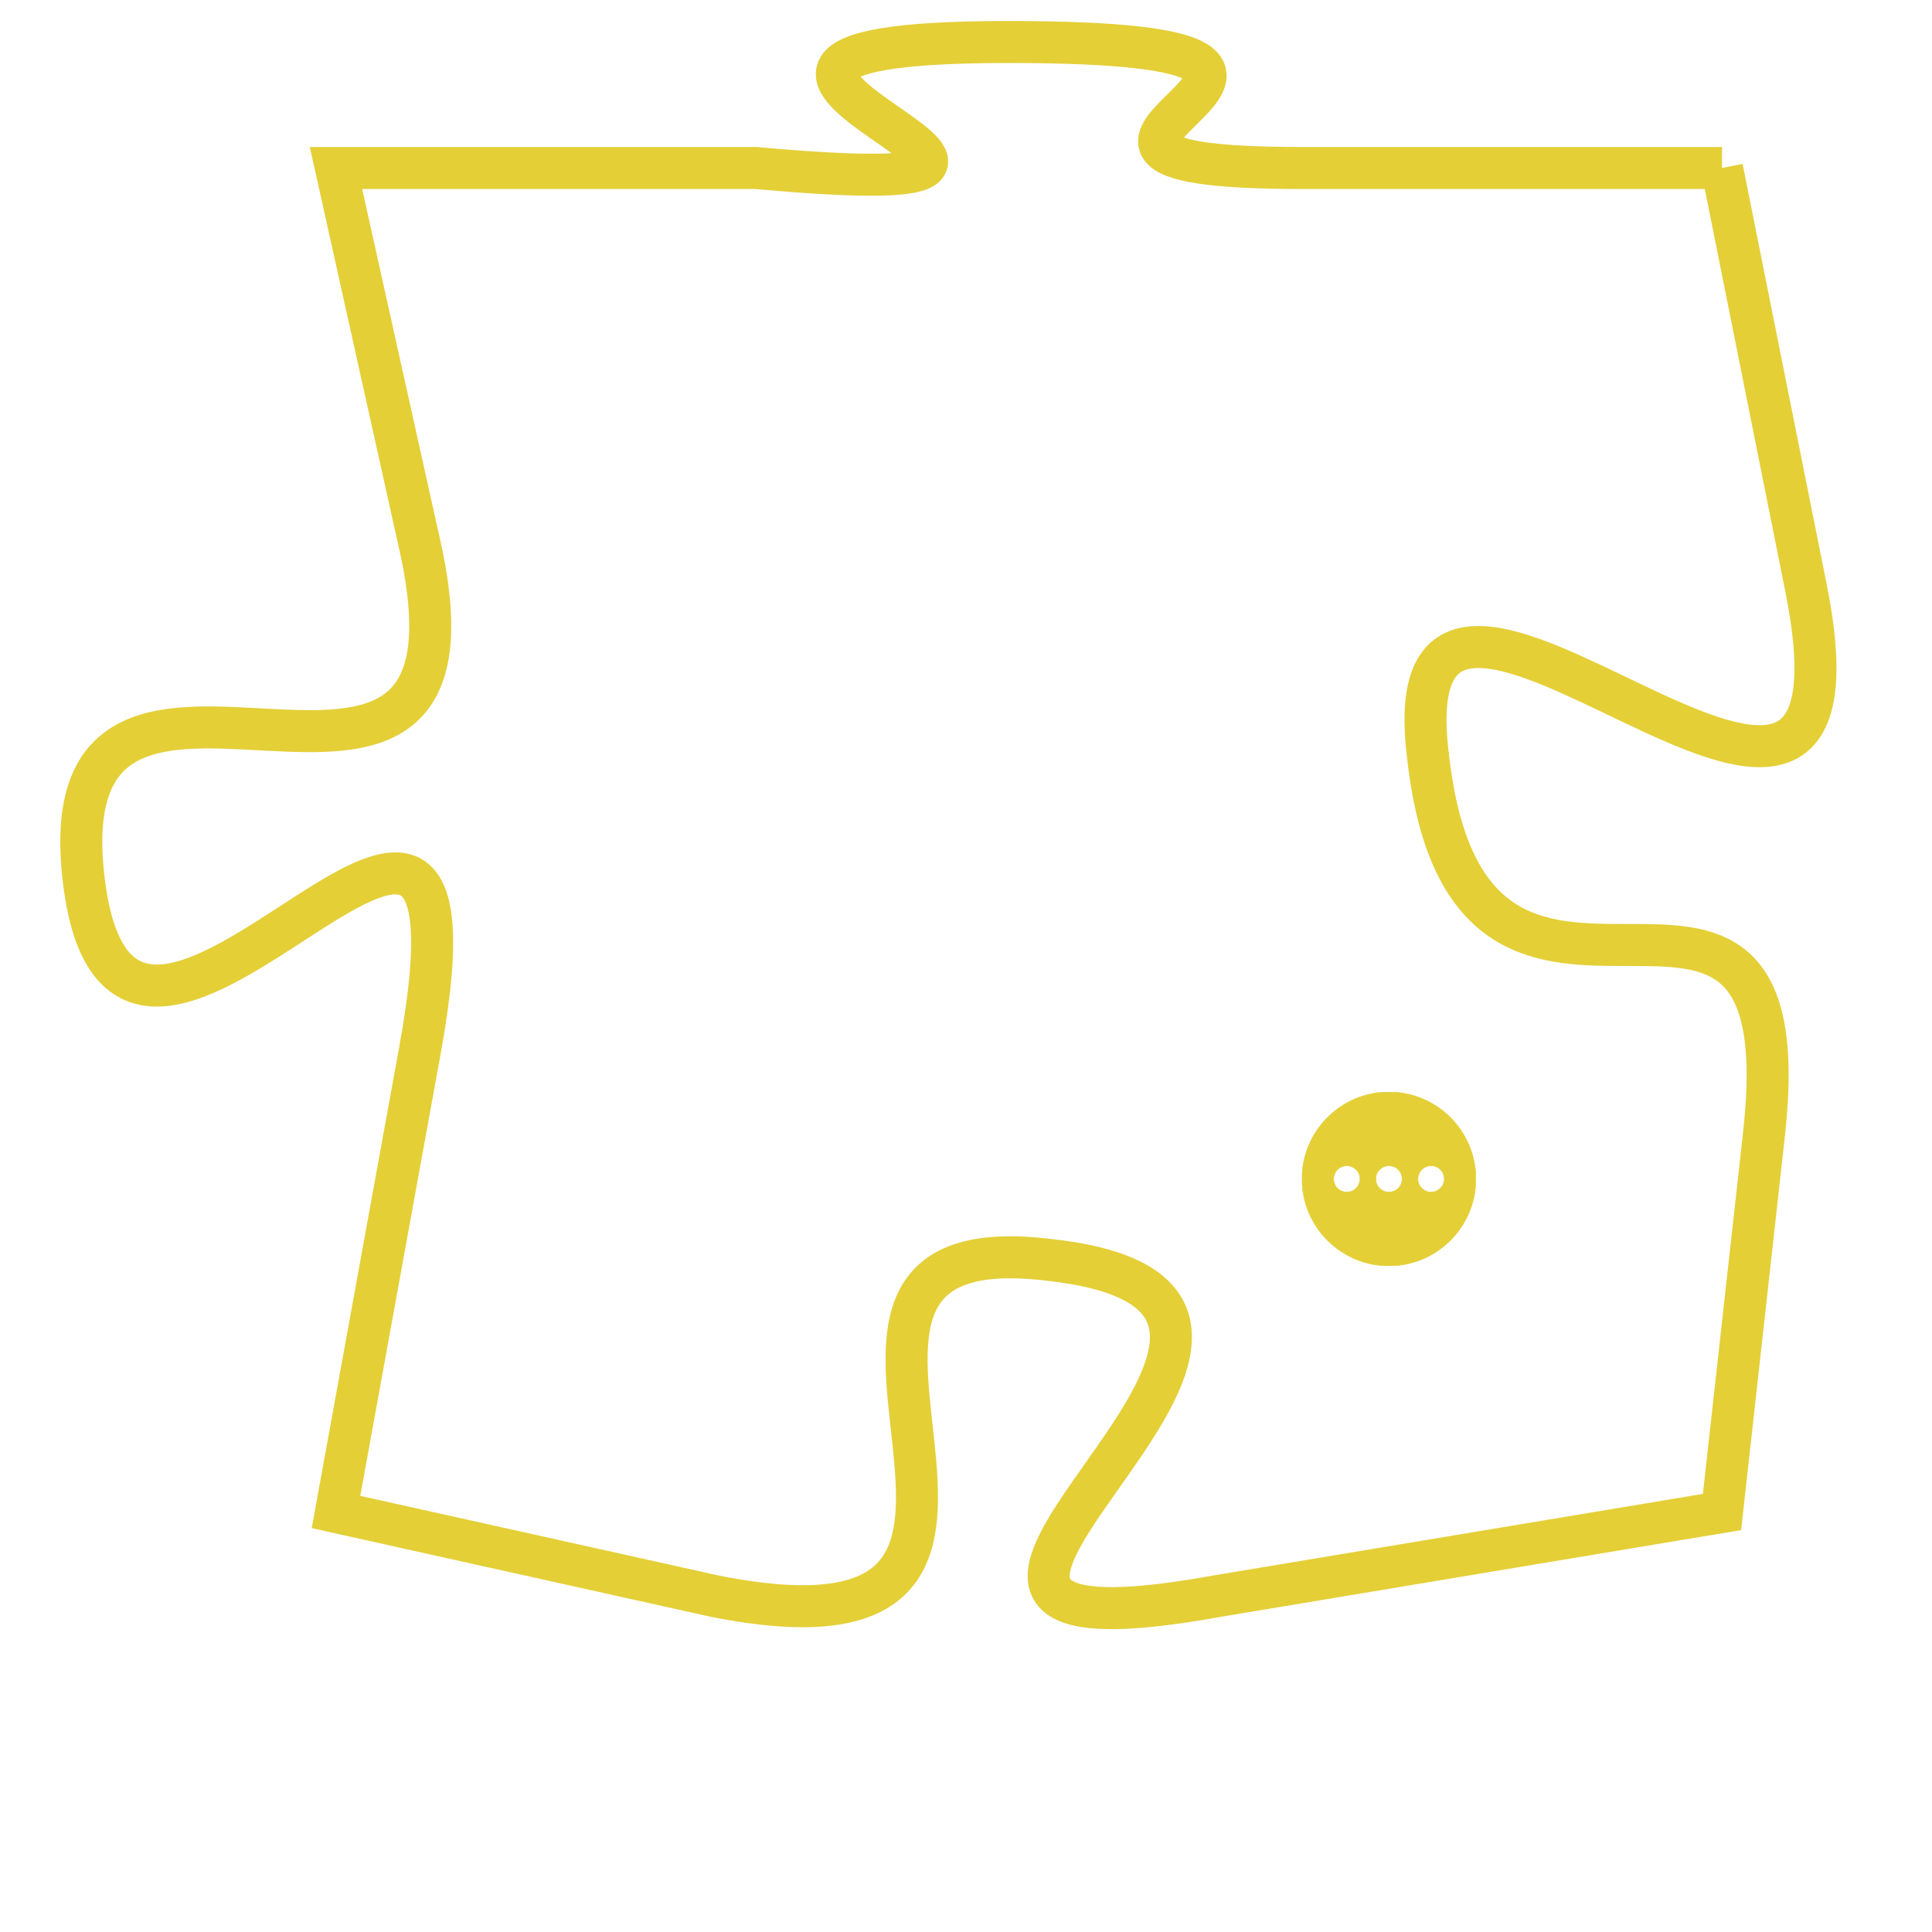<svg version="1.1" xmlns="http://www.w3.org/2000/svg" xmlns:xlink="http://www.w3.org/1999/xlink" fill="transparent" x="0" y="0" width="350" height="350" preserveAspectRatio="xMinYMin slice"><style type="text/css">.links{fill:transparent;stroke: #E4CF37;}.links:hover{fill:#63D272; opacity:0.4;}</style><defs><g id="allt"><path id="t4959" d="M660,1216 L650,1216 C641,1216 654,1213 643,1213 C632,1213 648,1217 637,1216 L627,1216 627,1216 L629,1225 C631,1234 620,1225 621,1233 C622,1241 631,1226 629,1237 L627,1248 627,1248 L636,1250 C646,1252 636,1241 644,1242 C653,1243 637,1252 648,1250 L660,1248 660,1248 L661,1239 C662,1230 654,1239 653,1230 C652,1222 664,1236 662,1226 L660,1216"/></g><clipPath id="c" clipRule="evenodd" fill="transparent"><use href="#t4959"/></clipPath></defs><svg viewBox="619 1212 46 41" preserveAspectRatio="xMinYMin meet"><svg width="4380" height="2430"><g><image crossorigin="anonymous" x="0" y="0" href="https://nftpuzzle.license-token.com/assets/completepuzzle.svg" width="100%" height="100%" /><g class="links"><use href="#t4959"/></g></g></svg><svg x="650" y="1238" height="9%" width="9%" viewBox="0 0 330 330"><g><a xlink:href="https://nftpuzzle.license-token.com/" class="links"><title>See the most innovative NFT based token software licensing project</title><path fill="#E4CF37" id="more" d="M165,0C74.019,0,0,74.019,0,165s74.019,165,165,165s165-74.019,165-165S255.981,0,165,0z M85,190 c-13.785,0-25-11.215-25-25s11.215-25,25-25s25,11.215,25,25S98.785,190,85,190z M165,190c-13.785,0-25-11.215-25-25 s11.215-25,25-25s25,11.215,25,25S178.785,190,165,190z M245,190c-13.785,0-25-11.215-25-25s11.215-25,25-25 c13.785,0,25,11.215,25,25S258.785,190,245,190z"></path></a></g></svg></svg></svg>